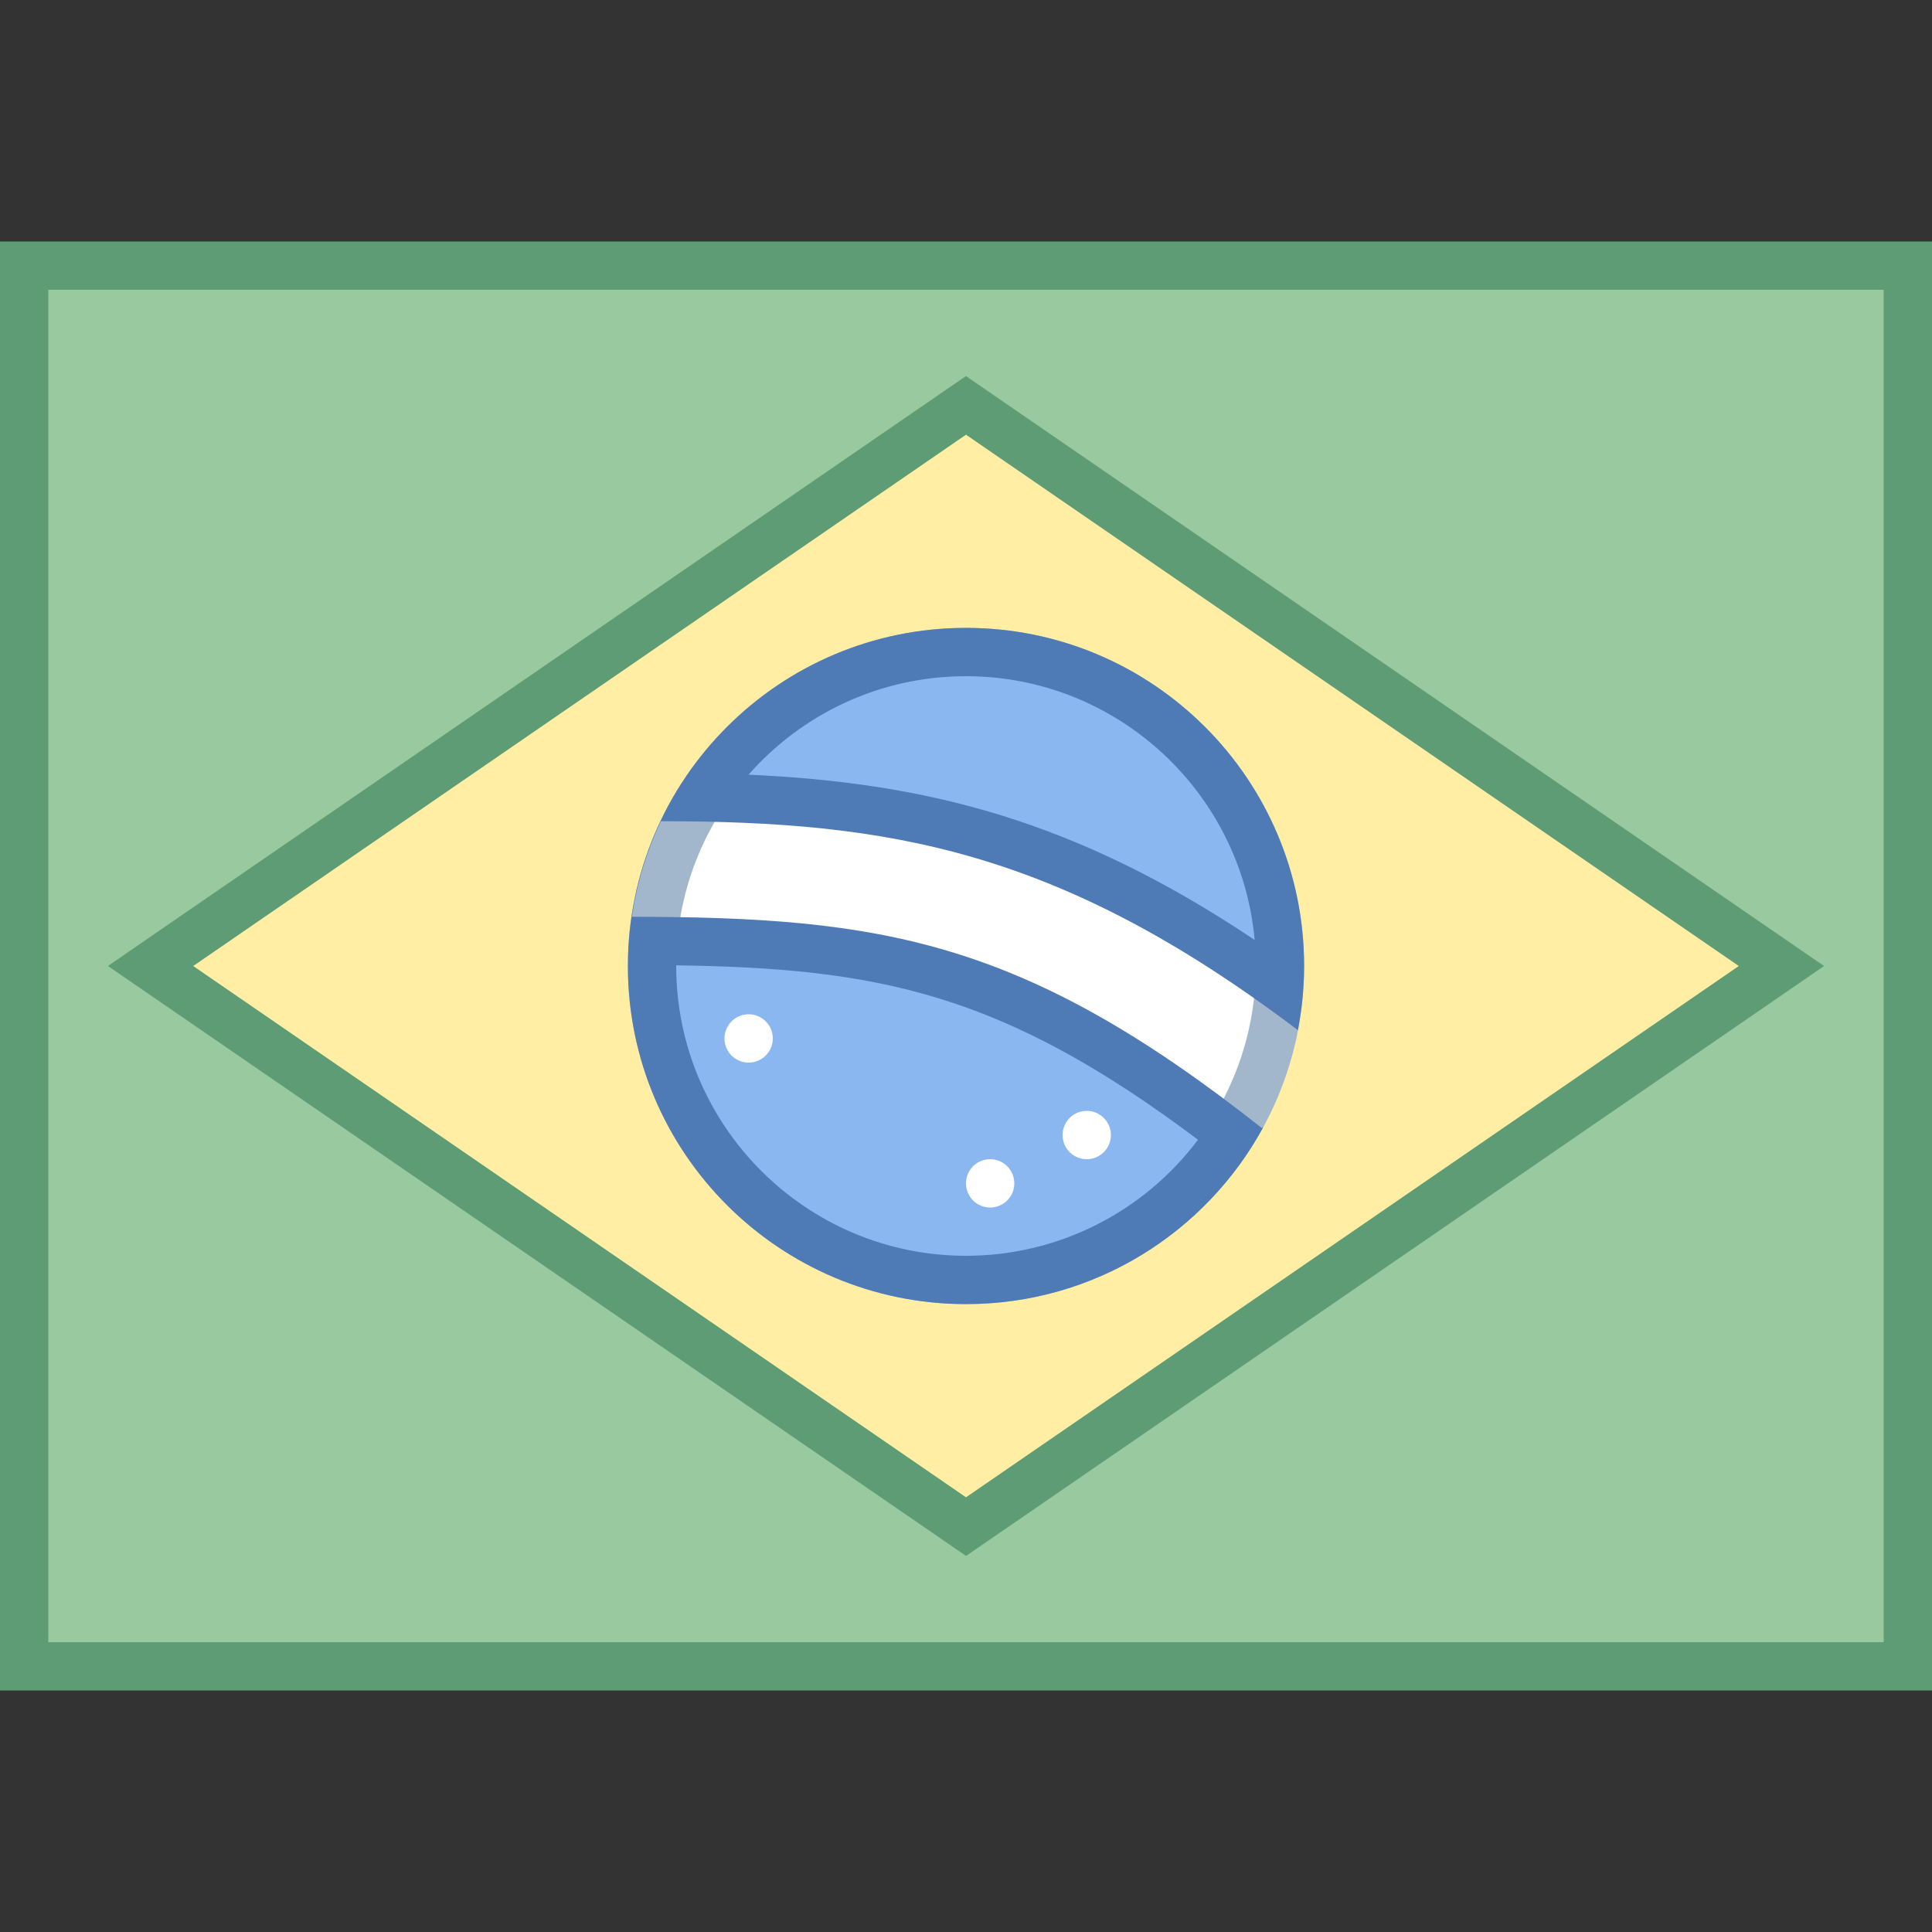 <svg xmlns="http://www.w3.org/2000/svg"  viewBox="0 0 40 40" width="40px" height="40px"><rect x="0" y="0" width="40" height="40" fill="#333333" stroke="none"/><path fill="#99c99e" d="M0.5 5.5H39.5V34.5H0.5z"/><path fill="#5e9c76" d="M39,6v28H1V6H39 M40,5H0v30h40V5L40,5z"/><path fill="#ffeea3" d="M3.117 20L20 8.393 36.883 20 20 31.607z"/><path fill="#5e9c76" d="M20,9l16,11L20,31L4,20L20,9 M20,7.786l-0.567,0.389l-16,11L2.235,20l1.199,0.824l16,11L20,32.214 l0.567-0.389l16-11L37.765,20l-1.199-0.824l-16-11L20,7.786L20,7.786z"/><path fill="#fff" d="M20,26.5c-3.584,0-6.5-2.916-6.5-6.5s2.916-6.5,6.5-6.5s6.5,2.916,6.5,6.5S23.584,26.5,20,26.5z"/><path fill="#a3b7cc" d="M20,14c3.308,0,6,2.692,6,6s-2.692,6-6,6s-6-2.692-6-6S16.692,14,20,14 M20,13c-3.866,0-7,3.134-7,7 s3.134,7,7,7s7-3.134,7-7S23.866,13,20,13L20,13z"/><path fill="#8bb7f0" d="M20,26.5c-3.584,0-6.5-2.916-6.5-6.5c0-0.175,0.007-0.348,0.021-0.519 c4.613,0.031,7.443,0.517,11.964,4.008C24.295,25.357,22.233,26.5,20,26.5z M26.486,20.422c-4.296-3.081-7.653-3.832-11.966-3.914 C15.675,14.701,17.7,13.5,20,13.5c3.584,0,6.5,2.916,6.5,6.5C26.5,20.14,26.495,20.28,26.486,20.422z"/><path fill="#4e7ab5" d="M20,14c3.126,0,5.702,2.404,5.976,5.46c-3.706-2.48-6.781-3.254-10.479-3.421 C16.598,14.789,18.208,14,20,14 M14,19.986c4.175,0.059,6.759,0.572,10.803,3.611C23.678,25.097,21.907,26,20,26 c-3.308,0-6-2.692-6-6C14,19.995,14,19.991,14,19.986 M20,13c-3.865,0-7,3.135-7,7c0,3.865,3.135,7,7,7 c2.658,0,4.971-1.483,6.156-3.666c-0.011,0.006-0.02,0.016-0.031,0.021c-4.931-3.895-7.866-4.369-13.042-4.374 c0.102-0.699,0.307-1.363,0.6-1.979c4.707,0.003,8.236,0.58,13.184,4.323c0.001,0.004,0.001,0.009,0.003,0.013 C26.953,20.903,27,20.457,27,20C27,16.135,23.865,13,20,13L20,13z"/><path fill="#8bb7f0" d="M26.157,23.333c0.152-0.28,0.278-0.575,0.391-0.876C26.435,22.758,26.308,23.053,26.157,23.333z"/><path fill="#4e7ab5" d="M26.548,22.457c-0.105,0.279-0.221,0.553-0.358,0.815C26.327,23.01,26.443,22.737,26.548,22.457 L26.548,22.457z M26.189,23.272c-0.011,0.02-0.022,0.041-0.033,0.061C26.168,23.313,26.178,23.292,26.189,23.272L26.189,23.272z"/><g><path fill="#8bb7f0" d="M26.869,21.336c-0.064,0.329-0.155,0.648-0.262,0.958C26.715,21.984,26.805,21.665,26.869,21.336z"/><path fill="#4e7ab5" d="M26.869,21.336c-0.002,0.01-0.004,0.021-0.006,0.031C26.865,21.357,26.867,21.347,26.869,21.336 L26.869,21.336z M26.863,21.367L26.863,21.367L26.863,21.367L26.863,21.367z M26.863,21.367c0,0.002-0.001,0.004-0.001,0.006 C26.862,21.371,26.863,21.369,26.863,21.367L26.863,21.367z M26.862,21.373c0,0.002-0.001,0.003-0.001,0.005 C26.861,21.377,26.861,21.375,26.862,21.373L26.862,21.373z M26.861,21.378C26.861,21.379,26.861,21.379,26.861,21.378 C26.861,21.379,26.861,21.379,26.861,21.378L26.861,21.378z M26.861,21.379c-0.063,0.314-0.151,0.618-0.254,0.916 C26.71,21.997,26.797,21.693,26.861,21.379L26.861,21.379z"/></g><path fill="#fff" d="M22.5 23A.5.5 0 1 0 22.5 24 .5.5 0 1 0 22.5 23zM20.5 24A.5.5 0 1 0 20.5 25 .5.5 0 1 0 20.5 24zM15.5 21A.5.5 0 1 0 15.5 22 .5.5 0 1 0 15.5 21z"/></svg>